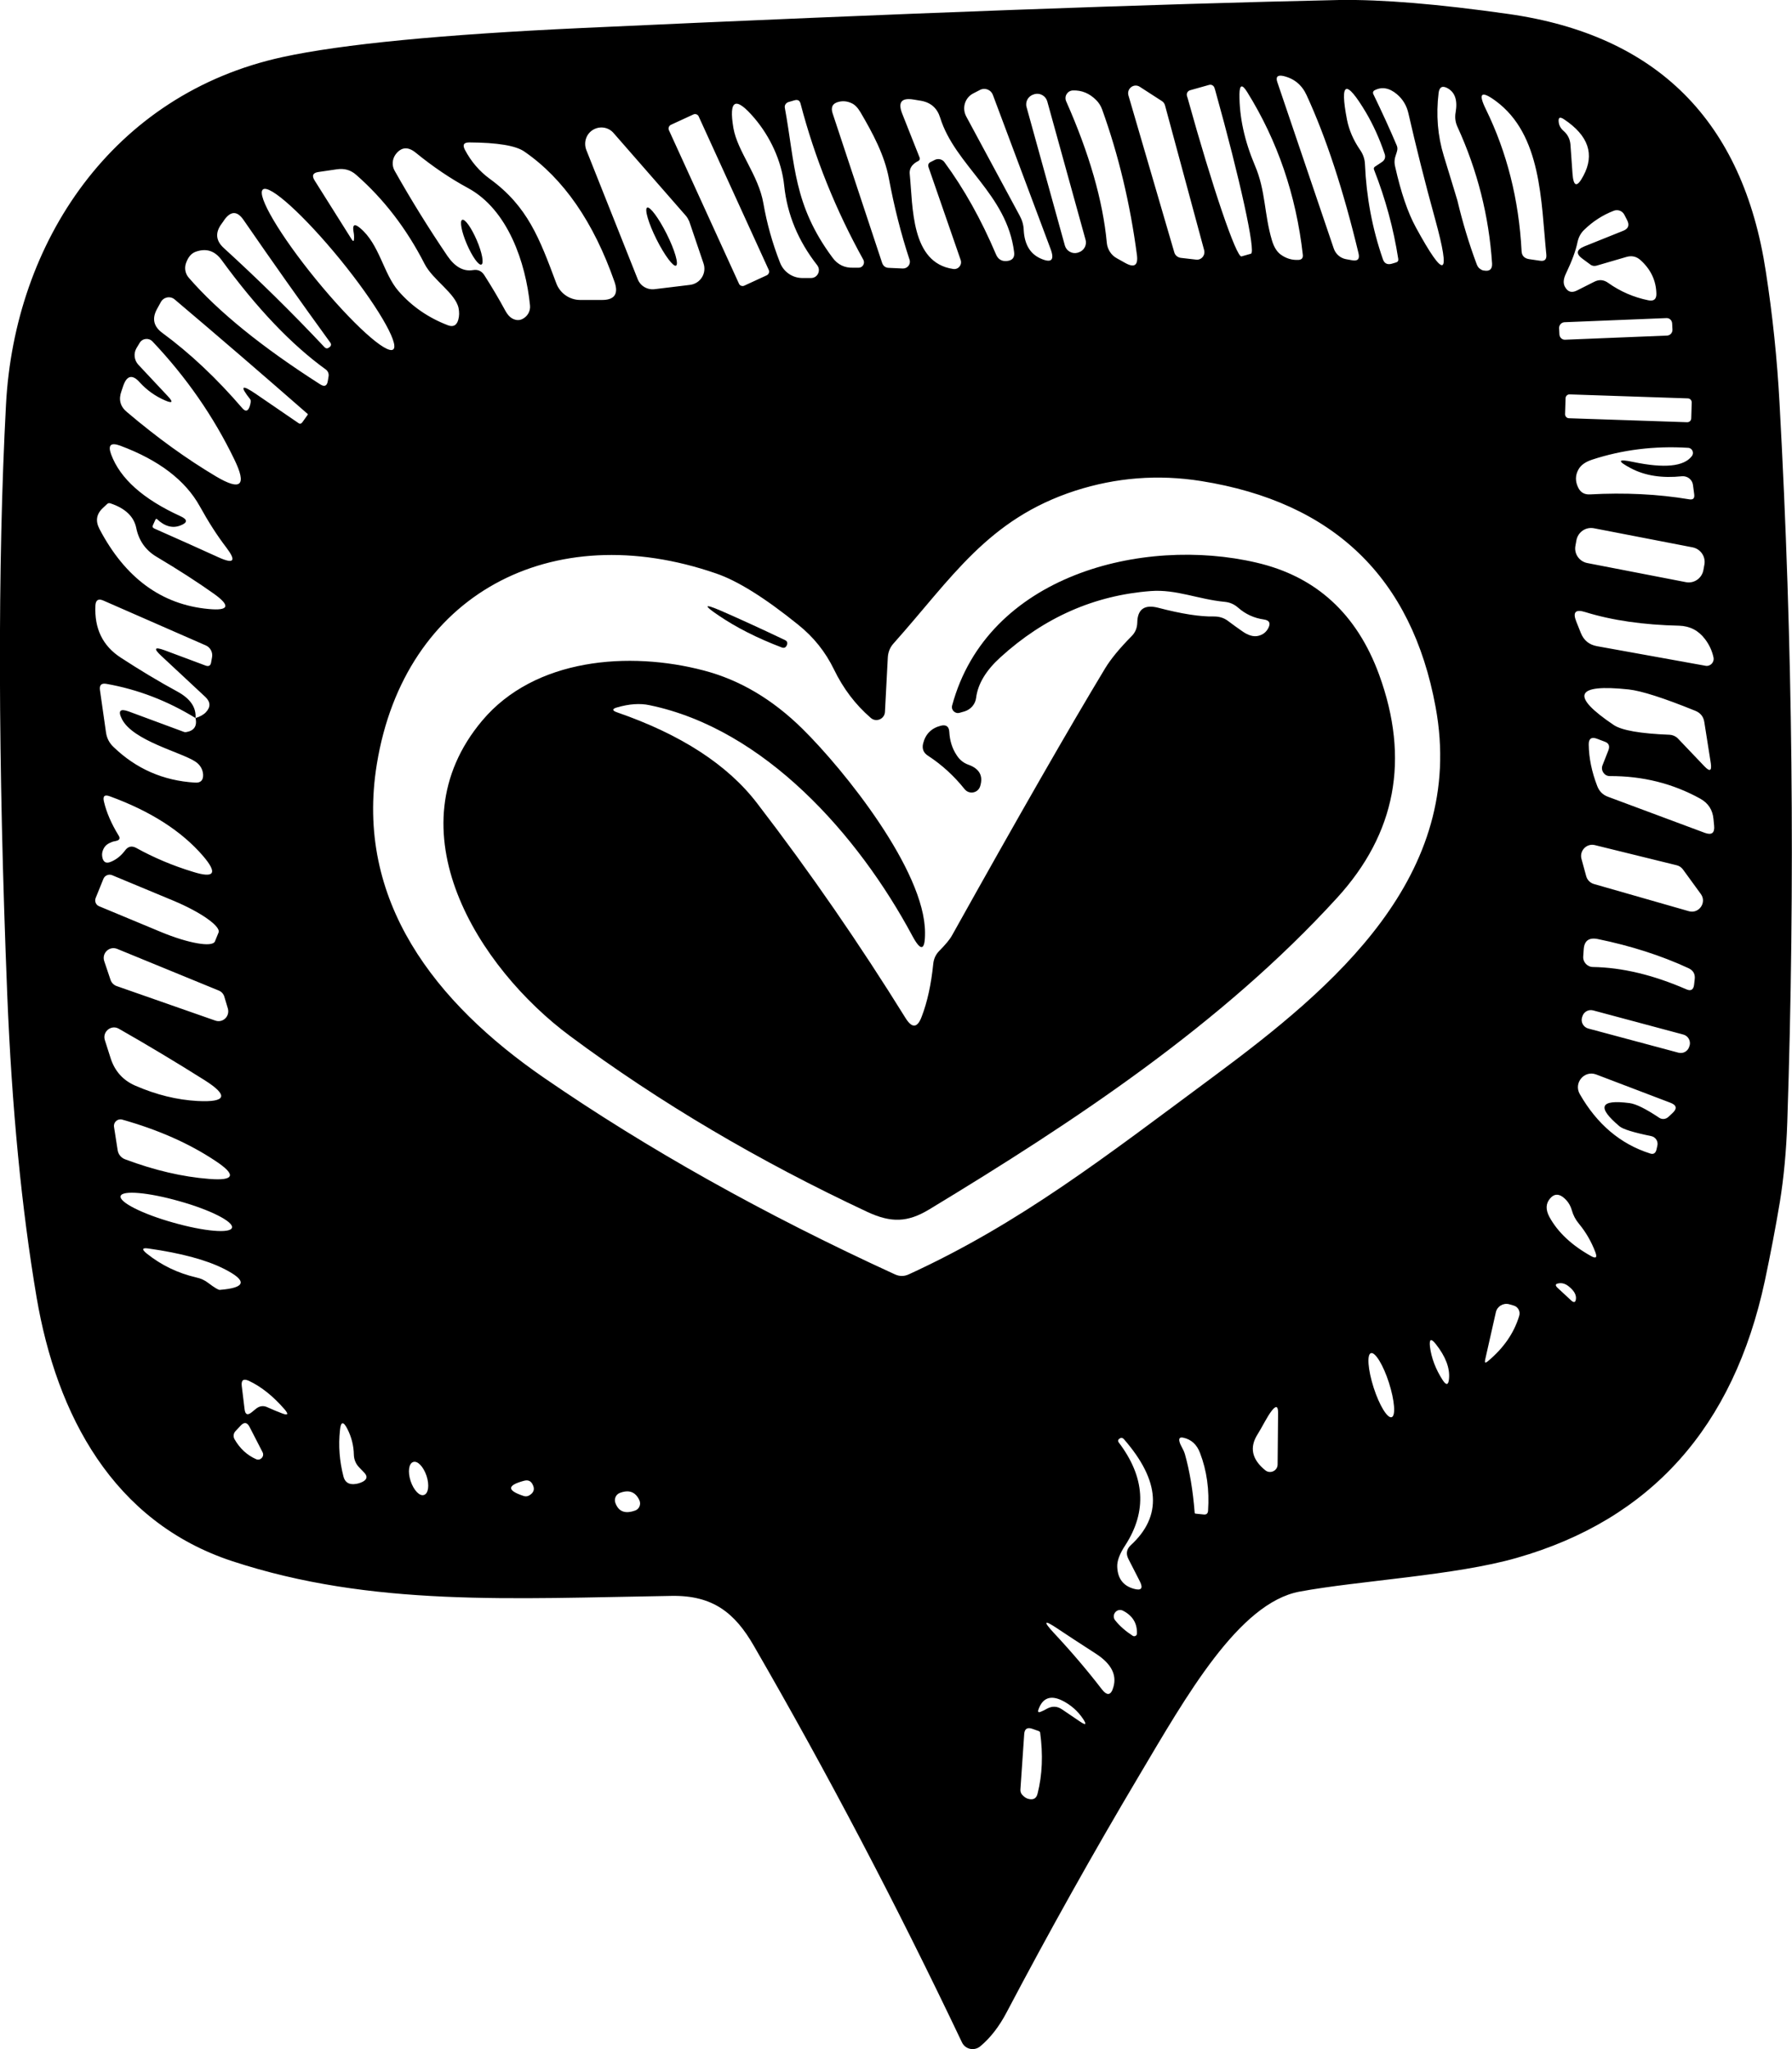 <svg width="105" height="120" viewBox="0 0 105 120" fill="none" xmlns="http://www.w3.org/2000/svg">
<g clip-path="url(#clip0_2013_33)">
<path d="M104.27 23.618C104.131 21.04 103.864 18.461 103.466 15.901C102.126 7.085 97.1 2.057 88.387 0.819C84.257 0.233 80.958 -0.037 78.473 2.62849e-05C67.672 0.233 52.888 0.773 34.122 1.639C25.88 2.02 20.022 2.588 16.558 3.342C6.588 5.511 0.85 14.178 0.351 23.702C-0.148 33.096 -0.12 44.621 0.425 58.259C0.693 64.878 1.266 70.79 2.144 75.975C3.317 82.855 6.616 89.13 13.619 91.429C21.787 94.11 29.992 93.608 39.361 93.459C41.764 93.421 43.057 94.445 44.175 96.391C48.471 103.82 52.537 111.556 56.362 119.6C56.556 120.019 57.092 120.13 57.443 119.832C58.035 119.339 58.552 118.669 58.986 117.84C61.453 113.158 64.04 108.531 66.748 103.978C69.492 99.361 72.578 93.868 76.154 93.207C79.618 92.565 85.273 92.267 88.868 91.234C96.731 88.99 101.572 83.581 103.411 74.998C103.734 73.471 104.03 71.935 104.289 70.389C104.52 68.956 104.667 67.401 104.723 65.725C105.194 51.687 105.046 37.648 104.27 23.618ZM100.399 38.495C100.463 38.784 100.214 39.044 99.927 38.988L93.58 37.843C93.118 37.76 92.804 37.508 92.628 37.071L92.36 36.4C92.138 35.851 92.314 35.665 92.877 35.842C94.467 36.335 96.305 36.596 98.384 36.642C99.013 36.661 99.521 36.922 99.9 37.424C100.149 37.75 100.315 38.104 100.399 38.495ZM99.872 44.881L98.31 43.243C98.181 43.112 98.005 43.038 97.83 43.029C96.111 42.964 95.021 42.768 94.559 42.461C92 40.739 92.286 40.04 95.437 40.376C96.176 40.459 97.47 40.869 99.327 41.623C99.632 41.744 99.817 41.967 99.863 42.293L100.242 44.695C100.306 45.151 100.186 45.207 99.872 44.881ZM99.863 33.086L99.807 33.393C99.715 33.868 99.262 34.185 98.782 34.092L93.007 32.974C92.526 32.881 92.212 32.416 92.314 31.941L92.369 31.634C92.462 31.159 92.915 30.843 93.395 30.936L99.17 32.053C99.65 32.146 99.964 32.611 99.863 33.086ZM95.566 27.426C96.398 27.863 97.396 28.012 98.551 27.891C98.874 27.863 99.16 28.087 99.198 28.403L99.271 28.953C99.299 29.185 99.207 29.279 98.976 29.241C97.137 28.934 95.197 28.841 93.164 28.953C92.841 28.971 92.61 28.841 92.471 28.552C92.295 28.189 92.295 27.836 92.489 27.491C92.628 27.24 92.887 27.054 93.275 26.923C95.058 26.337 96.943 26.104 98.911 26.225C99.151 26.234 99.281 26.514 99.133 26.709C98.671 27.323 97.525 27.435 95.696 27.054C94.781 26.858 94.735 26.988 95.566 27.426ZM98.892 23.33C99.031 23.33 99.133 23.451 99.124 23.581L99.096 24.493C99.096 24.633 98.985 24.735 98.846 24.726L91.935 24.493C91.796 24.493 91.695 24.372 91.704 24.242L91.732 23.33C91.732 23.19 91.843 23.088 91.981 23.097L98.892 23.33ZM97.978 18.945L97.996 19.317C97.996 19.494 97.858 19.643 97.682 19.652L91.704 19.895C91.528 19.904 91.381 19.764 91.371 19.578L91.353 19.206C91.353 19.029 91.492 18.88 91.667 18.87L97.645 18.628C97.821 18.619 97.969 18.759 97.978 18.945ZM95.178 12.577L95.335 12.884C95.492 13.182 95.418 13.396 95.104 13.518L92.831 14.43C92.36 14.625 92.323 14.867 92.739 15.165L93.182 15.491C93.284 15.575 93.423 15.594 93.552 15.556L95.308 15.044C95.612 14.96 95.88 15.016 96.121 15.23C96.721 15.77 97.035 16.422 97.054 17.195C97.063 17.521 96.906 17.651 96.583 17.586C95.714 17.409 94.929 17.064 94.236 16.571C93.968 16.375 93.691 16.357 93.404 16.506L92.388 17.018C92.083 17.167 91.852 17.092 91.695 16.794C91.584 16.599 91.602 16.338 91.75 16.031C92.101 15.296 92.332 14.681 92.434 14.169C92.499 13.881 92.628 13.639 92.841 13.443C93.33 12.968 93.903 12.596 94.55 12.345C94.79 12.251 95.058 12.345 95.178 12.577ZM91.649 6.991C93.072 7.941 93.45 9.04 92.776 10.296C92.406 10.995 92.194 10.948 92.138 10.157L92.018 8.462C91.99 8.146 91.861 7.885 91.63 7.68C91.455 7.531 91.362 7.364 91.335 7.187C91.288 6.88 91.39 6.815 91.649 6.991ZM80.524 5.297C80.958 5.064 81.402 5.139 81.855 5.521C82.196 5.809 82.418 6.182 82.52 6.619C82.972 8.593 83.49 10.669 84.091 12.838C85.033 16.264 84.654 16.422 82.954 13.303C82.492 12.456 82.085 11.274 81.744 9.747C81.688 9.514 81.707 9.291 81.79 9.068C81.818 8.984 81.845 8.909 81.864 8.825C81.891 8.714 81.882 8.611 81.836 8.509C81.439 7.569 80.977 6.563 80.459 5.493C80.432 5.418 80.459 5.334 80.524 5.297ZM80.034 6.582C80.45 7.289 80.82 8.09 81.125 8.993C81.208 9.207 81.143 9.384 80.949 9.505L80.57 9.756C80.496 9.803 80.478 9.868 80.515 9.952C81.18 11.646 81.651 13.378 81.928 15.156C81.947 15.268 81.901 15.342 81.799 15.37L81.55 15.445C81.282 15.519 81.106 15.426 81.023 15.165C80.404 13.378 80.062 11.535 79.979 9.635C79.97 9.319 79.868 9.03 79.692 8.779C79.295 8.202 79.046 7.615 78.925 7.01C78.491 4.757 78.861 4.618 80.034 6.582ZM75.193 4.45C75.83 4.599 76.283 4.971 76.56 5.576C77.697 8.043 78.713 11.134 79.6 14.83C79.683 15.175 79.554 15.305 79.212 15.24L78.852 15.175C78.528 15.109 78.26 14.877 78.149 14.551L74.851 4.832C74.731 4.506 74.851 4.376 75.193 4.45ZM73.077 5.39C74.851 8.239 75.941 11.414 76.338 14.923C76.357 15.109 76.274 15.212 76.08 15.221C75.701 15.24 75.368 15.137 75.063 14.923C74.823 14.756 74.648 14.476 74.528 14.076C74.066 12.531 74.167 11.171 73.53 9.691C72.92 8.248 72.615 6.861 72.624 5.511C72.633 4.953 72.781 4.915 73.077 5.39ZM69.723 5.288L70.85 4.971C70.989 4.934 71.127 5.018 71.164 5.158L71.21 5.306C72.661 10.501 73.594 14.774 73.299 14.858L72.744 15.016C72.448 15.1 71.035 10.957 69.593 5.763L69.547 5.614C69.51 5.474 69.584 5.334 69.723 5.288ZM66.785 5.083L68.069 5.912C68.161 5.967 68.235 6.061 68.263 6.172L70.554 14.644C70.638 14.951 70.388 15.249 70.074 15.203L69.178 15.1C69.002 15.072 68.854 14.951 68.808 14.784L66.119 5.586C66.008 5.185 66.443 4.86 66.785 5.083ZM62.867 5.297C63.384 5.279 63.837 5.465 64.234 5.865C64.382 6.014 64.502 6.2 64.576 6.405C65.546 9.095 66.221 11.935 66.618 14.942C66.692 15.538 66.47 15.696 65.944 15.407L65.445 15.128C65.112 14.951 64.89 14.607 64.853 14.225C64.623 11.758 63.828 8.993 62.47 5.93C62.34 5.632 62.553 5.306 62.867 5.297ZM60.566 5.53L60.622 5.511C60.936 5.427 61.269 5.614 61.361 5.93L63.606 14.039C63.699 14.365 63.505 14.691 63.19 14.784L63.135 14.802C62.821 14.886 62.488 14.7 62.396 14.383L60.151 6.275C60.058 5.949 60.252 5.623 60.566 5.53ZM57.037 5.465L57.434 5.26C57.72 5.12 58.062 5.26 58.173 5.549L61.564 14.597C61.795 15.23 61.61 15.417 60.991 15.147C60.363 14.877 60.03 14.318 59.984 13.48C59.975 13.173 59.892 12.894 59.744 12.624L56.612 6.815C56.353 6.321 56.538 5.716 57.037 5.465ZM53.516 5.828L53.969 5.902C54.542 6.005 54.912 6.331 55.087 6.889C55.956 9.691 58.995 11.358 59.42 14.756C59.467 15.082 59.319 15.258 58.995 15.286C58.691 15.314 58.478 15.184 58.358 14.895C57.489 12.847 56.482 11.05 55.337 9.496C55.217 9.328 54.986 9.272 54.791 9.356L54.551 9.477C54.403 9.542 54.357 9.654 54.413 9.812L56.288 15.221C56.39 15.51 56.15 15.798 55.854 15.752C53.368 15.398 53.498 12.14 53.304 10.185C53.285 9.998 53.341 9.822 53.461 9.682C53.563 9.57 53.683 9.486 53.803 9.431C53.886 9.384 53.914 9.319 53.886 9.235L52.86 6.647C52.602 5.986 52.823 5.716 53.516 5.828ZM49.164 5.958C49.414 5.902 49.654 5.93 49.894 6.042C50.088 6.126 50.255 6.303 50.412 6.563C51.123 7.773 51.825 9.068 52.084 10.455C52.389 12.084 52.786 13.676 53.295 15.212C53.378 15.473 53.175 15.733 52.897 15.724L52.093 15.687C51.881 15.687 51.742 15.575 51.678 15.37L48.786 6.638C48.666 6.275 48.786 6.042 49.164 5.958ZM46.199 5.977L46.55 5.874C46.744 5.818 46.864 5.884 46.91 6.079C47.742 9.254 48.97 12.298 50.587 15.212C50.698 15.417 50.55 15.677 50.319 15.677H49.996C49.488 15.696 49.081 15.5 48.776 15.082C46.476 11.981 46.596 9.635 45.986 6.312C45.958 6.163 46.051 6.023 46.199 5.977ZM44.203 6.917C45.108 7.978 45.801 9.412 45.949 10.874C46.125 12.559 46.771 14.113 47.88 15.528C48.12 15.836 47.908 16.282 47.52 16.282H47.039C46.448 16.292 45.912 15.929 45.7 15.37C45.256 14.234 44.933 13.08 44.729 11.907C44.443 10.259 43.214 8.872 42.974 7.504C42.687 5.818 43.103 5.623 44.203 6.917ZM39.315 7.308L40.627 6.703C40.747 6.647 40.895 6.703 40.941 6.824L45.044 15.808C45.099 15.929 45.044 16.068 44.923 16.124L43.611 16.729C43.491 16.785 43.343 16.729 43.297 16.608L39.195 7.625C39.139 7.504 39.195 7.364 39.315 7.308ZM34.741 7.606C35.139 7.364 35.647 7.438 35.952 7.792L40.202 12.652C40.276 12.745 40.34 12.857 40.387 12.968L41.218 15.417C41.422 15.994 41.043 16.608 40.433 16.683L38.363 16.934C37.929 16.99 37.522 16.748 37.365 16.348L34.353 8.779C34.187 8.341 34.344 7.848 34.741 7.606ZM27.497 8.341C29.151 8.351 30.232 8.528 30.731 8.881C33.014 10.455 34.778 12.996 36.007 16.506C36.257 17.223 35.998 17.576 35.249 17.567H34.002C33.365 17.567 32.801 17.167 32.588 16.571C31.609 13.955 30.916 12.084 28.698 10.473C28.098 10.036 27.608 9.468 27.239 8.77C27.091 8.481 27.174 8.341 27.497 8.341ZM23.182 9.04C23.515 8.602 23.912 8.574 24.365 8.947C25.372 9.766 26.389 10.455 27.423 11.013C29.761 12.279 30.805 15.379 31.055 17.884C31.092 18.228 30.898 18.554 30.583 18.694C30.399 18.777 30.205 18.759 29.992 18.638C29.854 18.554 29.733 18.414 29.622 18.219C29.234 17.502 28.819 16.804 28.384 16.124C28.227 15.873 28.006 15.77 27.719 15.817C27.165 15.91 26.666 15.64 26.222 14.998C25.123 13.378 24.088 11.711 23.118 9.989C22.951 9.691 22.979 9.319 23.182 9.04ZM18.655 10.073L19.736 9.915C20.17 9.85 20.549 9.952 20.872 10.241C22.499 11.665 23.829 13.406 24.873 15.445C25.354 16.394 26.684 17.167 26.869 18.042C26.915 18.275 26.915 18.507 26.851 18.731C26.758 19.057 26.555 19.168 26.241 19.047C25.104 18.61 24.134 17.949 23.349 17.046C22.462 16.031 22.24 14.3 21.094 13.35C20.771 13.08 20.642 13.154 20.715 13.573C20.743 13.713 20.752 13.853 20.743 13.992C20.734 14.141 20.697 14.15 20.614 14.03L18.433 10.566C18.258 10.287 18.332 10.12 18.655 10.073ZM15.403 11.097C15.791 10.771 17.814 12.605 19.93 15.193C22.037 17.781 23.423 20.137 23.044 20.462C22.656 20.788 20.632 18.954 18.516 16.366C16.401 13.778 15.014 11.423 15.403 11.097ZM7.115 22.911L7.225 22.585C7.438 21.98 7.761 21.915 8.186 22.39C8.602 22.846 9.092 23.199 9.674 23.451C10.108 23.637 10.164 23.553 9.84 23.209L8.103 21.356C7.863 21.095 7.817 20.704 7.992 20.397L8.177 20.09C8.334 19.811 8.713 19.764 8.935 19.997C10.921 22.092 12.52 24.4 13.73 26.905C14.479 28.441 14.118 28.767 12.658 27.901C10.949 26.886 9.203 25.629 7.438 24.13C7.041 23.805 6.939 23.395 7.115 22.911ZM7.031 26.095C9.314 26.942 10.866 28.134 11.707 29.651C12.206 30.554 12.723 31.364 13.259 32.062C13.86 32.853 13.712 33.049 12.806 32.639C11.688 32.127 10.432 31.569 9.046 30.954C8.944 30.908 8.916 30.843 8.963 30.749L9.12 30.405C9.12 30.405 9.175 30.368 9.194 30.396C9.646 30.824 10.108 30.954 10.561 30.777C11.005 30.61 11.005 30.424 10.57 30.228C8.39 29.232 7.041 28.031 6.514 26.616C6.311 26.067 6.486 25.899 7.031 26.095ZM6.043 29.735L6.283 29.511C6.338 29.465 6.394 29.455 6.459 29.474C7.336 29.763 7.845 30.247 7.983 30.917C8.131 31.652 8.528 32.22 9.166 32.602C10.45 33.365 11.577 34.092 12.547 34.781C13.518 35.479 13.416 35.777 12.224 35.665C9.471 35.413 7.336 33.849 5.83 30.982C5.581 30.507 5.645 30.098 6.043 29.735ZM6.061 35.172L12.058 37.797C12.316 37.908 12.474 38.188 12.427 38.476L12.372 38.784C12.344 38.979 12.233 39.044 12.049 38.979L9.655 38.085C9.046 37.862 8.981 37.974 9.452 38.411L12.03 40.813C12.335 41.102 12.354 41.4 12.067 41.707C11.928 41.856 11.725 41.967 11.457 42.051C11.559 42.507 11.383 42.787 10.931 42.87C10.875 42.88 10.82 42.88 10.774 42.861L7.53 41.66C7.031 41.483 6.902 41.632 7.142 42.107C7.78 43.383 10.626 44.053 11.448 44.602C11.725 44.788 11.873 45.04 11.901 45.347C11.919 45.691 11.762 45.859 11.42 45.831C9.563 45.719 7.974 45.021 6.653 43.746C6.403 43.513 6.255 43.224 6.209 42.88L5.858 40.422C5.812 40.115 5.941 39.994 6.246 40.05C8.085 40.376 9.822 41.046 11.457 42.051C11.503 41.428 11.152 40.916 10.404 40.506C9.286 39.901 8.177 39.23 7.078 38.514C6.015 37.825 5.525 36.81 5.59 35.46C5.609 35.134 5.766 35.041 6.061 35.172ZM6.939 48.912C6.523 48.233 6.237 47.572 6.089 46.939C6.015 46.622 6.126 46.52 6.431 46.632C8.805 47.497 10.635 48.661 11.901 50.132C12.769 51.147 12.566 51.454 11.3 51.054C10.108 50.691 9.009 50.225 7.983 49.657C7.724 49.517 7.503 49.564 7.327 49.806C7.096 50.113 6.828 50.327 6.523 50.458C6.218 50.597 6.034 50.495 5.987 50.151C5.969 50.011 5.987 49.881 6.052 49.741C6.135 49.555 6.274 49.424 6.486 49.341C6.579 49.294 6.68 49.266 6.8 49.248C7.013 49.201 7.059 49.089 6.939 48.912ZM5.609 52.58L6.061 51.463C6.144 51.268 6.366 51.175 6.56 51.249L10.164 52.748C11.771 53.418 12.954 54.256 12.806 54.61L12.594 55.131C12.446 55.494 11.023 55.243 9.415 54.573L5.812 53.074C5.618 52.999 5.525 52.776 5.609 52.58ZM6.865 55.569L12.816 58.008C12.982 58.073 13.102 58.213 13.148 58.38L13.351 59.06C13.481 59.516 13.056 59.925 12.612 59.767L6.837 57.747C6.671 57.691 6.532 57.552 6.477 57.384L6.107 56.285C5.95 55.82 6.412 55.383 6.865 55.569ZM6.144 60.912C5.987 60.419 6.514 59.991 6.957 60.242C8.63 61.192 10.302 62.197 11.975 63.249C13.407 64.152 13.277 64.562 11.587 64.478C10.376 64.413 9.157 64.115 7.918 63.575C7.198 63.258 6.717 62.718 6.477 61.955L6.144 60.912ZM6.893 67.355L6.68 65.986C6.643 65.716 6.893 65.493 7.161 65.567C9.277 66.163 11.088 66.964 12.612 67.978C13.869 68.807 13.749 69.161 12.252 69.04C10.69 68.919 9.055 68.537 7.336 67.894C7.105 67.811 6.93 67.606 6.893 67.355ZM7.068 70.045C7.161 69.691 8.704 69.831 10.505 70.343C12.307 70.846 13.693 71.544 13.592 71.898C13.499 72.251 11.956 72.112 10.154 71.6C8.353 71.097 6.967 70.399 7.068 70.045ZM12.88 75.538C12.797 75.547 12.566 75.407 12.196 75.128C11.993 74.97 11.762 74.867 11.503 74.811C10.422 74.56 9.452 74.095 8.593 73.406C8.288 73.154 8.325 73.061 8.713 73.117C10.607 73.387 12.076 73.778 13.111 74.299C14.506 74.998 14.432 75.417 12.88 75.538ZM15.005 85.452C14.479 85.22 14.054 84.829 13.739 84.279C13.656 84.13 13.675 83.935 13.804 83.805L14.109 83.479C14.312 83.265 14.479 83.293 14.617 83.553L15.384 85.043C15.514 85.294 15.255 85.564 15.005 85.452ZM16.53 82.771C16.262 82.669 15.985 82.557 15.68 82.417C15.43 82.296 15.199 82.334 14.987 82.51L14.747 82.706C14.506 82.901 14.368 82.846 14.331 82.529L14.165 81.161C14.127 80.816 14.266 80.723 14.58 80.863C15.31 81.207 16.012 81.766 16.687 82.548C16.918 82.827 16.872 82.901 16.53 82.771ZM18.017 24.307L17.712 24.735C17.648 24.819 17.565 24.838 17.482 24.773L15.005 23.078C14.146 22.492 14.035 22.594 14.663 23.386C14.71 23.451 14.7 23.59 14.626 23.814C14.525 24.093 14.386 24.121 14.192 23.898C12.695 22.157 11.134 20.686 9.498 19.485C8.999 19.113 8.898 18.656 9.194 18.107L9.425 17.688C9.591 17.39 9.979 17.316 10.238 17.539C12.76 19.671 15.356 21.905 18.017 24.233C18.045 24.251 18.045 24.279 18.017 24.307ZM19.209 22.306C19.163 22.604 19.015 22.669 18.766 22.511C15.366 20.341 12.797 18.265 11.06 16.264C10.866 16.04 10.801 15.733 10.884 15.454C11.005 15.082 11.189 14.849 11.457 14.746C12.076 14.523 12.575 14.681 12.973 15.212C15.042 18.051 17.084 20.192 19.099 21.645C19.209 21.729 19.274 21.878 19.256 22.017L19.209 22.306ZM19.311 20.332H19.302C19.2 20.425 19.099 20.425 19.006 20.323C17.121 18.321 15.153 16.385 13.111 14.523C12.64 14.095 12.603 13.62 12.982 13.108C13.046 13.024 13.102 12.94 13.157 12.857C13.536 12.345 13.906 12.354 14.266 12.875C15.929 15.286 17.62 17.679 19.339 20.044C19.422 20.146 19.413 20.248 19.311 20.332ZM21.27 86.765C21.113 86.849 20.928 86.905 20.734 86.914C20.41 86.933 20.207 86.784 20.124 86.467C19.893 85.564 19.819 84.661 19.921 83.749C19.967 83.246 20.115 83.218 20.346 83.665C20.595 84.149 20.725 84.661 20.734 85.201C20.743 85.48 20.854 85.741 21.048 85.936L21.344 86.244C21.538 86.448 21.519 86.625 21.27 86.765ZM24.846 87.547C24.587 87.64 24.245 87.277 24.06 86.737C23.885 86.197 23.949 85.704 24.208 85.62C24.467 85.527 24.809 85.89 24.993 86.43C25.169 86.97 25.104 87.463 24.846 87.547ZM31.055 87.547C30.934 87.631 30.814 87.649 30.694 87.612C29.696 87.286 29.696 86.988 30.703 86.718C30.944 86.653 31.11 86.728 31.212 86.942C31.341 87.193 31.286 87.389 31.055 87.547ZM37.218 88.459C36.626 88.673 36.238 88.525 36.053 88.003C35.979 87.78 36.081 87.528 36.303 87.435C36.848 87.221 37.236 87.361 37.467 87.864C37.569 88.096 37.458 88.376 37.218 88.459ZM60.797 105.03C60.733 105.319 60.548 105.421 60.261 105.347C60.132 105.319 60.012 105.235 59.892 105.105C59.818 105.021 59.781 104.909 59.79 104.798L60.012 101.558C60.03 101.251 60.187 101.139 60.483 101.241L60.88 101.381C60.88 101.381 60.936 101.418 60.945 101.455C61.121 102.749 61.074 103.941 60.797 105.03ZM63.301 100.832L62.229 100.106C61.943 99.91 61.647 99.901 61.342 100.068C61.231 100.133 61.121 100.189 61.001 100.236C60.843 100.31 60.788 100.264 60.853 100.096C61.093 99.435 61.555 99.258 62.229 99.584C62.738 99.836 63.153 100.199 63.468 100.673C63.68 100.999 63.625 101.046 63.301 100.832ZM65.242 98.784C65.103 99.296 64.872 99.333 64.549 98.914C63.726 97.843 62.793 96.745 61.74 95.618C61.102 94.929 61.176 94.846 61.952 95.367C62.534 95.758 63.292 96.251 64.216 96.847C65.103 97.424 65.445 98.067 65.242 98.784ZM66.369 95.795C65.953 95.525 65.611 95.227 65.343 94.892C65.094 94.576 65.445 94.147 65.796 94.324C66.36 94.613 66.637 95.06 66.618 95.665C66.618 95.795 66.47 95.86 66.369 95.795ZM66.119 91.299L66.785 92.602C66.997 93.021 66.877 93.17 66.424 93.04C65.805 92.863 65.491 92.434 65.463 91.764C65.445 91.42 65.602 90.992 65.944 90.48C67.219 88.496 67.09 86.495 65.546 84.466C65.5 84.4 65.5 84.335 65.565 84.27H65.574C65.676 84.177 65.768 84.186 65.861 84.289C67.977 86.718 68.115 88.785 66.258 90.489C66.008 90.722 65.962 90.992 66.119 91.299ZM70.785 88.469C70.776 88.636 70.684 88.711 70.527 88.692L70.074 88.645C70.028 88.645 70 88.627 70 88.58C69.898 87.277 69.704 86.132 69.427 85.154C69.335 84.847 69.178 84.68 69.113 84.438C69.058 84.233 69.132 84.149 69.335 84.195C69.806 84.298 70.129 84.596 70.314 85.089C70.711 86.123 70.868 87.249 70.785 88.469ZM74.86 85.76C74.86 86.132 74.426 86.337 74.139 86.104C73.345 85.462 73.197 84.754 73.696 83.981C73.945 83.59 74.241 82.967 74.518 82.613C74.768 82.296 74.888 82.334 74.888 82.734L74.86 85.76ZM71.155 63.007C64.696 67.792 59.772 71.637 53.258 74.625C52.98 74.756 52.703 74.756 52.426 74.625C44.766 71.116 37.92 67.28 31.877 63.119C25.538 58.753 20.762 52.757 22.083 44.732C23.709 34.818 32.293 30.237 41.976 33.589C43.223 34.017 44.822 35.013 46.771 36.587C47.668 37.303 48.361 38.169 48.86 39.193C49.405 40.32 50.125 41.269 51.022 42.042C51.336 42.321 51.835 42.107 51.853 41.688L52.02 38.504C52.038 38.188 52.149 37.908 52.361 37.676C55.762 33.868 57.868 30.405 62.996 28.739C65.399 27.966 67.856 27.77 70.379 28.171C78.14 29.409 82.723 33.822 84.118 41.409C85.948 51.314 78.085 57.868 71.155 63.007ZM81.54 82.995C81.291 83.069 80.82 82.296 80.487 81.263C80.154 80.22 80.081 79.317 80.33 79.243C80.579 79.168 81.051 79.941 81.383 80.974C81.716 82.017 81.79 82.92 81.54 82.995ZM84.534 80.826C84.118 80.183 83.869 79.522 83.786 78.861C83.739 78.405 83.85 78.358 84.137 78.722C84.7 79.438 84.959 80.109 84.904 80.732C84.876 81.114 84.747 81.151 84.534 80.826ZM86.705 15.733C86.622 15.677 86.567 15.584 86.521 15.463C86.068 14.253 85.698 13.015 85.393 11.739C85.375 11.665 85.107 10.799 84.599 9.133C84.238 7.96 84.137 6.731 84.294 5.437C84.34 5.092 84.516 4.999 84.82 5.167C85.255 5.409 85.412 5.874 85.292 6.573C85.236 6.87 85.273 7.159 85.403 7.438C86.567 9.98 87.241 12.642 87.426 15.426C87.445 15.761 87.287 15.901 86.964 15.845C86.881 15.845 86.788 15.798 86.705 15.733ZM89.015 77.064C88.71 78.07 88.101 78.954 87.167 79.727C87.029 79.839 86.983 79.811 87.019 79.634L87.648 76.85C87.722 76.506 88.073 76.292 88.415 76.376L88.673 76.45C88.941 76.515 89.099 76.794 89.015 77.064ZM90.226 15.268L89.588 15.175C89.311 15.128 89.163 14.97 89.154 14.691C88.997 11.684 88.295 8.919 87.066 6.405C86.594 5.446 86.788 5.288 87.639 5.912C90.337 7.895 90.29 11.786 90.605 14.905C90.632 15.193 90.512 15.314 90.226 15.268ZM92.064 76.161L91.251 75.407C91.113 75.268 91.131 75.184 91.325 75.156C91.519 75.119 91.722 75.175 91.917 75.333C92.222 75.575 92.36 75.817 92.342 76.05C92.323 76.273 92.231 76.31 92.064 76.161ZM93.219 73.555C92.101 72.931 91.288 72.177 90.789 71.274C90.558 70.846 90.568 70.483 90.826 70.185C91.048 69.924 91.297 69.896 91.575 70.101C91.833 70.296 92.009 70.557 92.101 70.883C92.184 71.171 92.314 71.423 92.508 71.656C92.924 72.158 93.247 72.717 93.478 73.331C93.598 73.648 93.515 73.722 93.219 73.555ZM97.987 65.195L97.747 65.418C97.599 65.549 97.386 65.567 97.229 65.465C96.435 64.934 95.853 64.645 95.474 64.599C93.746 64.376 93.552 64.832 94.892 65.958C95.086 66.126 95.714 66.321 96.758 66.535C97.017 66.591 97.174 66.852 97.109 67.103L97.054 67.345C96.998 67.541 96.878 67.615 96.684 67.55C94.956 67.001 93.58 65.846 92.563 64.068C92.194 63.417 92.831 62.663 93.524 62.923L97.876 64.58C98.246 64.72 98.283 64.925 97.987 65.195ZM99.003 61.22L98.985 61.275C98.911 61.555 98.634 61.722 98.347 61.648L93.062 60.233C92.785 60.158 92.619 59.87 92.693 59.6L92.711 59.544C92.785 59.265 93.062 59.097 93.349 59.172L98.634 60.587C98.911 60.661 99.077 60.95 99.003 61.229V61.22ZM99.262 57.673C99.225 57.971 99.068 58.054 98.8 57.933C96.851 57.086 95.03 56.658 93.34 56.63C93.007 56.63 92.739 56.341 92.767 56.006L92.794 55.615C92.822 55.094 93.099 54.889 93.617 54.992C95.566 55.392 97.34 55.96 98.948 56.705C99.216 56.835 99.336 57.049 99.299 57.347L99.262 57.673ZM98.957 53.362L93.395 51.77C93.173 51.705 93.007 51.538 92.942 51.314L92.665 50.3C92.536 49.825 92.961 49.378 93.441 49.49L98.246 50.672C98.394 50.709 98.523 50.793 98.615 50.923L99.659 52.357C100.02 52.85 99.549 53.53 98.957 53.362ZM99.89 48.773L94.217 46.66C93.912 46.548 93.709 46.343 93.589 46.036C93.266 45.198 93.099 44.388 93.09 43.606C93.081 43.261 93.247 43.14 93.57 43.261L94.014 43.429C94.263 43.513 94.337 43.68 94.245 43.932L93.894 44.825C93.783 45.123 94.005 45.449 94.319 45.449C96.259 45.44 98.024 45.887 99.623 46.771C100.094 47.032 100.352 47.432 100.399 47.963L100.436 48.344C100.482 48.782 100.297 48.922 99.89 48.773Z" fill="black"/>
<path d="M39.611 15.556C39.454 15.64 38.936 14.951 38.465 14.011C37.994 13.071 37.754 12.242 37.92 12.158C38.077 12.075 38.594 12.763 39.066 13.704C39.537 14.644 39.777 15.473 39.611 15.556Z" fill="black"/>
<path d="M28.209 15.491C28.052 15.566 27.673 15.035 27.359 14.309C27.044 13.583 26.924 12.94 27.081 12.875C27.239 12.801 27.617 13.331 27.931 14.057C28.246 14.784 28.366 15.426 28.209 15.491Z" fill="black"/>
<path d="M36.155 41.716C39.897 43.01 42.641 44.788 44.369 47.05C47.483 51.1 50.375 55.299 53.064 59.628C53.443 60.233 53.757 60.205 54.006 59.535C54.339 58.669 54.56 57.645 54.681 56.462C54.708 56.155 54.828 55.895 55.041 55.68C55.401 55.317 55.651 55.019 55.789 54.768C59.707 47.749 62.701 42.535 64.761 39.128C65.085 38.597 65.593 37.974 66.304 37.257C66.517 37.043 66.627 36.782 66.637 36.475C66.646 35.684 67.052 35.386 67.856 35.59C69.242 35.953 70.333 36.121 71.127 36.102C71.432 36.102 71.7 36.177 71.94 36.354C72.227 36.568 72.504 36.773 72.79 36.968C73.132 37.21 73.446 37.303 73.724 37.238C74.001 37.173 74.195 37.015 74.315 36.782C74.463 36.493 74.38 36.326 74.056 36.279C73.474 36.196 72.975 35.963 72.55 35.59C72.319 35.386 72.061 35.274 71.765 35.246C70.203 35.097 68.919 34.501 67.431 34.613C64.124 34.864 61.185 36.158 58.617 38.495C57.776 39.258 57.295 40.05 57.194 40.869C57.148 41.241 56.88 41.548 56.519 41.66L56.224 41.744C55.965 41.819 55.715 41.576 55.789 41.316C57.85 33.682 66.951 31.392 73.613 32.947C77.115 33.756 79.508 35.953 80.811 39.519C82.612 44.462 81.79 48.81 78.344 52.58C71.589 59.981 62.941 65.688 54.431 70.836C53.175 71.59 52.214 71.618 50.828 70.976C44.443 67.988 38.641 64.562 33.411 60.68C28.024 56.686 22.887 48.577 28.255 42.2C31.332 38.541 36.866 38.113 41.246 39.268C43.343 39.817 45.265 40.953 47.021 42.684C49.479 45.105 54.191 50.988 54.2 54.61C54.209 55.68 53.96 55.746 53.452 54.796C50.301 48.922 44.813 42.694 38.058 41.297C37.495 41.176 36.857 41.223 36.155 41.428C35.859 41.511 35.859 41.614 36.155 41.716Z" fill="black"/>
<path d="M42.096 36.037C41.2 35.432 41.246 35.339 42.244 35.767C43.27 36.214 44.517 36.782 45.986 37.48C46.124 37.545 46.161 37.639 46.106 37.778C46.041 37.927 45.949 37.964 45.81 37.918C44.36 37.368 43.122 36.736 42.096 36.037Z" fill="black"/>
<path d="M56.732 44.779C57.388 45.012 57.619 45.431 57.434 46.036C57.314 46.445 56.787 46.548 56.519 46.213C55.9 45.44 55.189 44.788 54.376 44.258C54.108 44.09 54.015 43.848 54.089 43.541C54.228 42.982 54.579 42.638 55.133 42.498C55.438 42.424 55.605 42.545 55.623 42.861C55.651 43.373 55.789 43.829 56.057 44.23C56.224 44.49 56.445 44.676 56.732 44.779Z" fill="black"/>
</g>
<defs>
<clipPath id="clip0_2013_33">
<rect width="105" height="120" fill="white"/>
</clipPath>
</defs>
</svg>
